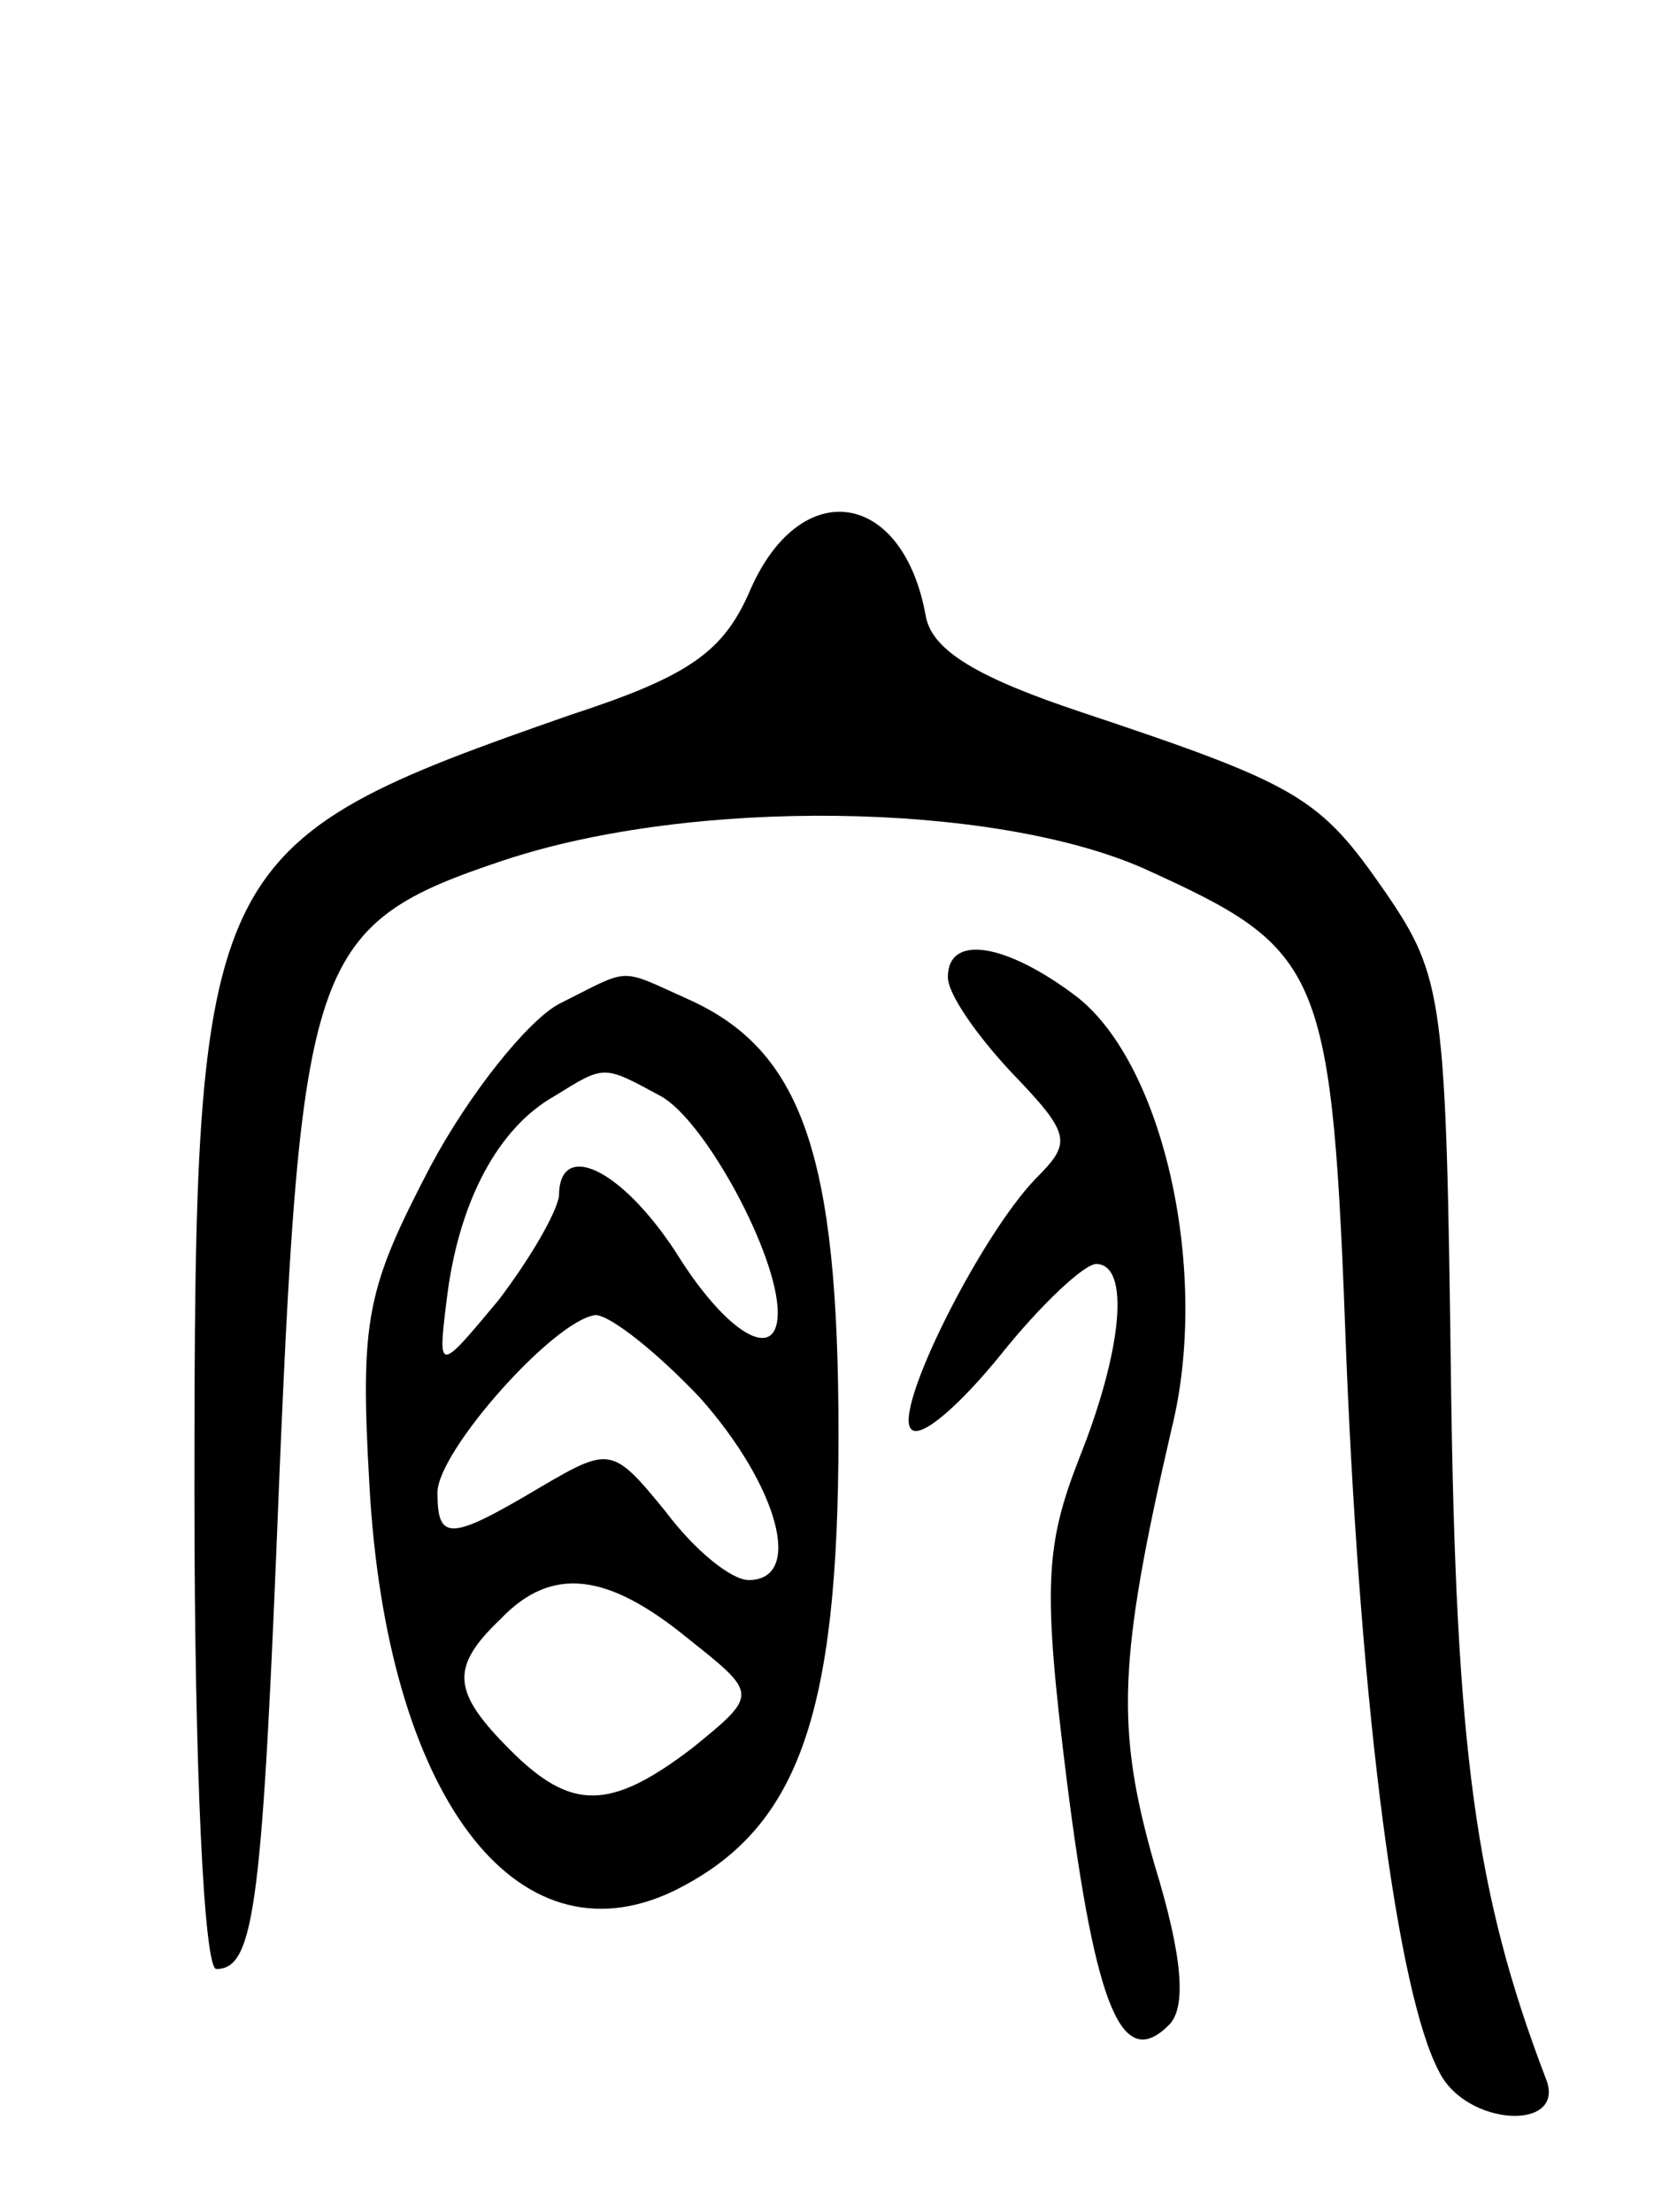 <svg version="1.0" xmlns="http://www.w3.org/2000/svg"
 width="69pt" height="91pt" viewBox="0 0 69 91"
 preserveAspectRatio="xMidYMid meet">
<g transform="translate(0,91) scale(0.1,-0.1)"
fill="#000000" stroke="none">
<path d="M309 668 c-11 -26 -25 -36 -74 -52 -152 -53 -155 -59 -155 -321 0
-114 4 -195 9 -195 16 0 19 27 26 204 9 212 14 226 92 252 78 26 201 24 263
-3 75 -34 78 -40 84 -203 6 -145 21 -260 38 -292 11 -23 53 -25 44 -3 -29 76
-37 135 -39 287 -2 157 -3 166 -27 201 -27 39 -35 44 -125 74 -42 14 -61 25
-64 39 -9 52 -51 59 -72 12z"/>
<path d="M390 508 c0 -7 12 -24 26 -39 25 -26 25 -29 10 -44 -23 -24 -59 -96
-51 -103 4 -4 20 10 37 31 16 20 34 37 39 37 14 0 11 -35 -7 -80 -14 -36 -15
-53 -5 -133 12 -95 23 -119 42 -100 7 7 6 27 -6 66 -16 56 -15 84 7 179 16 64
-3 150 -39 178 -29 22 -53 26 -53 8z"/>
<path d="M230 497 c-13 -7 -37 -37 -53 -67 -26 -50 -29 -62 -25 -131 7 -127
60 -198 125 -167 51 25 68 71 68 188 0 115 -15 158 -62 179 -29 13 -23 13 -53
-2z m42 -38 c18 -10 48 -65 48 -89 0 -21 -21 -9 -42 25 -23 35 -48 46 -48 23
-1 -7 -12 -26 -25 -43 -25 -30 -25 -30 -21 2 5 39 21 69 44 82 21 13 20 13 44
0z m16 -124 c32 -36 43 -75 20 -75 -7 0 -22 12 -34 28 -22 27 -23 27 -52 10
-37 -22 -42 -22 -42 -2 0 17 48 71 65 73 6 0 25 -15 43 -34z m-5 -99 c29 -23
29 -23 2 -45 -34 -26 -50 -26 -75 -1 -24 24 -25 34 -4 54 21 22 44 19 77 -8z"/>
</g>
</svg>
